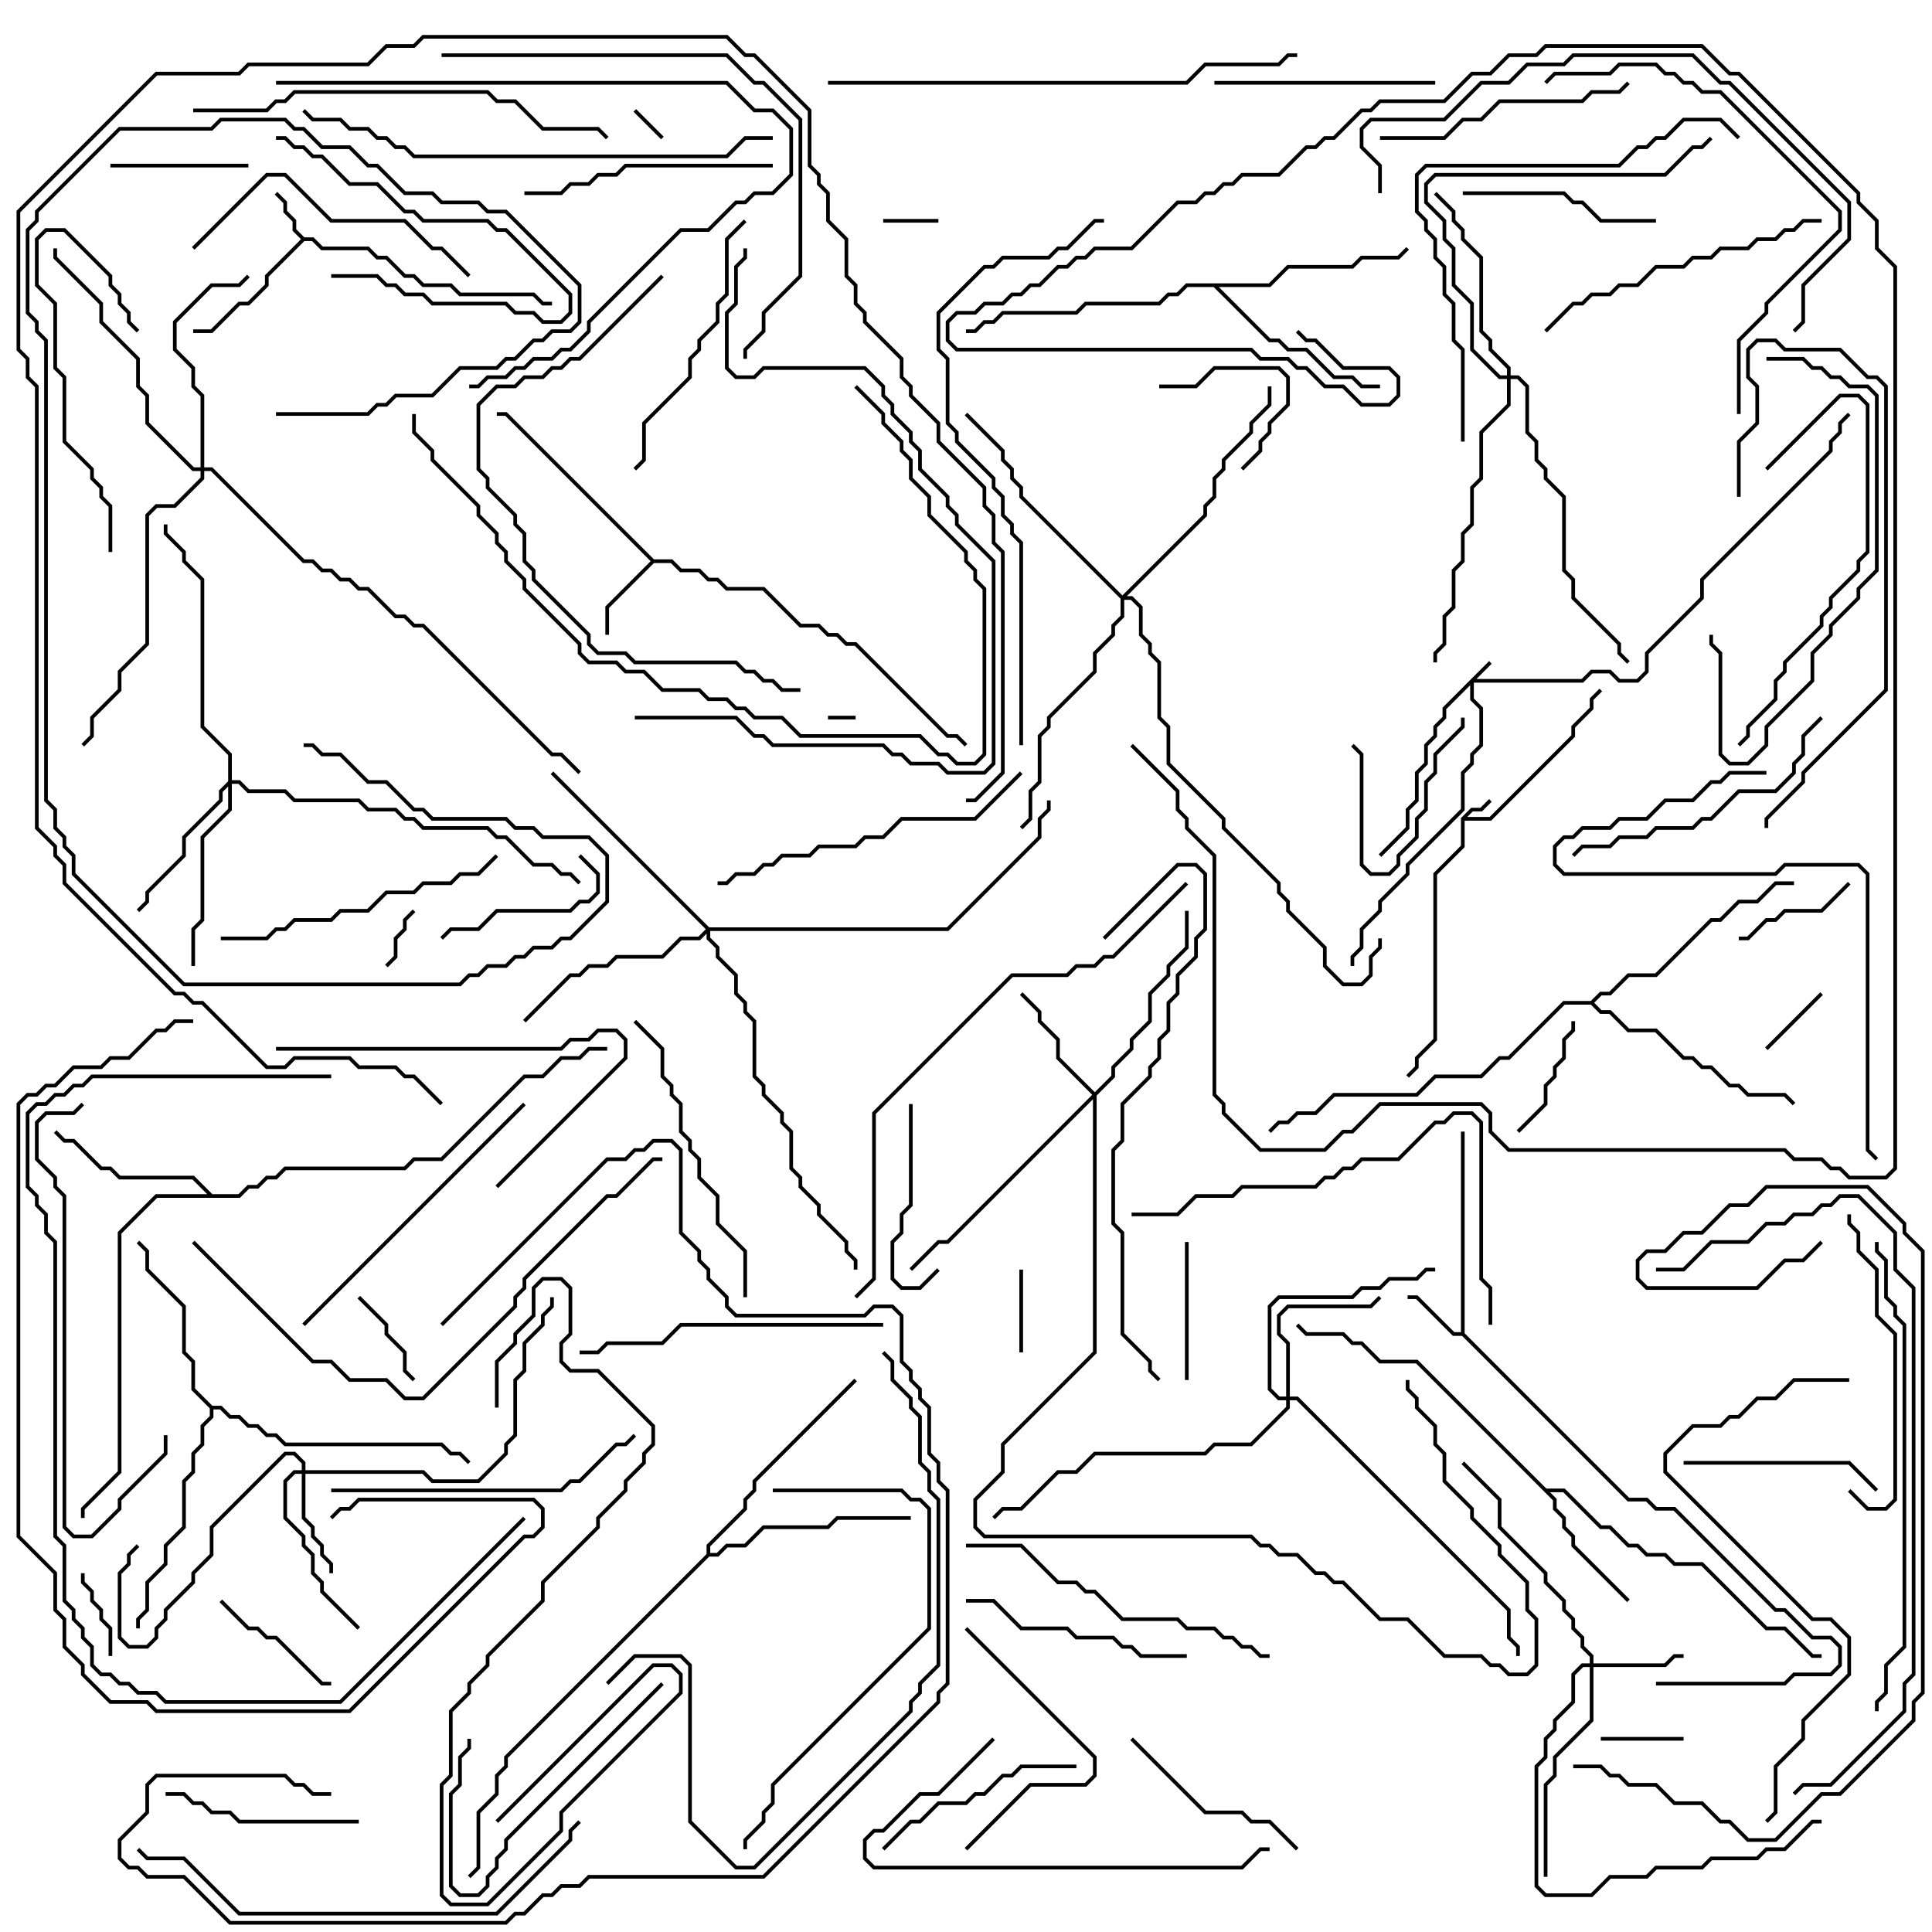 <svg version="1.1" width="105" height="105" xmlns="http://www.w3.org/2000/svg"><path d="M79.4,44.459L79.959,43.9L80.459,43.9L80.929,43.429L81.071,43.571L80.541,44.1L80.041,44.1L79.741,44.4L80.959,44.4L85.4,39.959L85.4,39.459L86.4,38.459L86.4,37.959L86.929,37.429L87.071,37.571L86.6,38.041L86.6,38.541L85.6,39.541L85.6,40.041L81.041,44.6L79.6,44.6L79.6,46.041L78.1,47.541L78.1,56.541L77.1,57.541L77.1,58.041L76.571,58.571L76.429,58.429L76.9,57.959L76.9,57.459L77.9,56.459L77.9,47.459L79.4,45.959z" stroke="none"/><path d="M16.541,12.9L17.041,12.9L17.541,13.4L20.041,13.4L20.541,13.9L21.041,13.9L22.041,14.9L22.541,14.9L23.041,15.4L24.541,15.4L25.041,15.9L29.041,15.9L29.541,16.4L30,16.4L30,16.6L29.459,16.6L28.959,16.1L24.959,16.1L24.459,15.6L22.959,15.6L22.459,15.1L21.959,15.1L20.959,14.1L20.459,14.1L19.959,13.6L17.459,13.6L16.959,13.1L16.541,13.1L14.6,15.041L14.6,15.541L13.541,16.6L13.041,16.6L11.541,18.1L10.5,18.1L10.5,17.9L11.459,17.9L12.959,16.4L13.459,16.4L14.4,15.459L14.4,14.959L16.359,13L15.9,12.541L15.9,12.041L15.4,11.541L15.4,11.041L14.929,10.571L15.071,10.429L15.6,10.959L15.6,11.459L16.1,11.959L16.1,12.459z" stroke="none"/><path d="M79.4,72.4L79.4,61.5L79.6,61.5L79.6,72.459L88.541,81.4L89.541,81.4L90.041,81.9L91.041,81.9L96.541,87.4L97.041,87.4L98.541,88.9L99.541,88.9L100.1,89.459L100.1,90.541L99.541,91.1L97.541,91.1L97.041,91.6L90,91.6L90,91.4L96.959,91.4L97.459,90.9L99.459,90.9L99.9,90.459L99.9,89.541L99.459,89.1L98.459,89.1L96.959,87.6L96.459,87.6L90.959,82.1L89.959,82.1L89.459,81.6L88.459,81.6L79.459,72.6L78.959,72.6L76.959,70.6L76.5,70.6L76.5,70.4L77.041,70.4L79.041,72.4z" stroke="none"/><path d="M35.541,30.4L36.541,30.4L37.041,30.9L38.041,30.9L38.541,31.4L39.041,31.4L39.541,31.9L41.541,31.9L43.541,33.9L44.541,33.9L45.041,34.4L45.541,34.4L46.041,34.9L46.541,34.9L51.541,39.9L52.041,39.9L52.571,40.429L52.429,40.571L51.959,40.1L51.459,40.1L46.459,35.1L45.959,35.1L45.459,34.6L44.959,34.6L44.459,34.1L43.459,34.1L41.459,32.1L39.459,32.1L38.959,31.6L38.459,31.6L37.959,31.1L36.959,31.1L36.459,30.6L35.541,30.6L33.1,33.041L33.1,34.5L32.9,34.5L32.9,32.959L35.359,30.5L27.459,22.6L27,22.6L27,22.4L27.541,22.4z" stroke="none"/><path d="M84.041,80.9L85.041,80.9L87.041,82.9L87.541,82.9L88.541,83.9L89.041,83.9L89.541,84.4L90.541,84.4L91.041,84.9L92.541,84.9L96.041,88.4L97.041,88.4L98.541,89.9L99,89.9L99,90.1L98.459,90.1L96.959,88.6L95.959,88.6L92.459,85.1L90.959,85.1L90.459,84.6L89.459,84.6L88.959,84.1L88.459,84.1L87.459,83.1L86.959,83.1L84.959,81.1L84.241,81.1L84.6,81.459L84.6,81.959L85.1,82.459L85.1,82.959L85.6,83.459L85.6,83.959L88.571,86.929L88.429,87.071L85.4,84.041L85.4,83.541L84.9,83.041L84.9,82.541L84.4,82.041L84.4,81.541L76.959,74.1L74.959,74.1L73.959,73.1L73.459,73.1L72.959,72.6L70.959,72.6L70.429,72.071L70.571,71.929L71.041,72.4L73.041,72.4L73.541,72.9L74.041,72.9L75.041,73.9L77.041,73.9z" stroke="none"/><path d="M11.541,64.9L12.959,64.9L13.459,64.4L13.959,64.4L14.459,63.9L14.959,63.9L15.459,63.4L21.959,63.4L22.459,62.9L23.959,62.9L28.459,58.4L29.459,58.4L30.459,57.4L31.459,57.4L31.959,56.9L33,56.9L33,57.1L32.041,57.1L31.541,57.6L30.541,57.6L29.541,58.6L28.541,58.6L24.041,63.1L22.541,63.1L22.041,63.6L15.541,63.6L15.041,64.1L14.541,64.1L14.041,64.6L13.541,64.6L13.041,65.1L8.541,65.1L6.6,67.041L6.6,80.041L4.6,82.041L4.6,82.5L4.4,82.5L4.4,81.959L6.4,79.959L6.4,66.959L8.459,64.9L11.259,64.9L10.459,64.1L6.459,64.1L5.959,63.6L5.459,63.6L3.959,62.1L3.459,62.1L2.929,61.571L3.071,61.429L3.541,61.9L4.041,61.9L5.541,63.4L6.041,63.4L6.541,63.9L10.541,63.9z" stroke="none"/><path d="M11.541,76.4L12.041,76.4L12.541,76.9L13.041,76.9L13.541,77.4L14.041,77.4L14.541,77.9L15.041,77.9L15.541,78.4L24.041,78.4L24.541,78.9L25.041,78.9L25.571,79.429L25.429,79.571L24.959,79.1L24.459,79.1L23.959,78.6L15.459,78.6L14.959,78.1L14.459,78.1L13.959,77.6L13.459,77.6L12.959,77.1L12.459,77.1L11.959,76.6L11.6,76.6L11.6,77.041L11.1,77.541L11.1,78.541L10.6,79.041L10.6,80.041L10.1,80.541L10.1,83.041L9.1,84.041L9.1,85.041L8.1,86.041L8.1,87.541L7.6,88.041L7.6,88.5L7.4,88.5L7.4,87.959L7.9,87.459L7.9,85.959L8.9,84.959L8.9,83.959L9.9,82.959L9.9,80.459L10.4,79.959L10.4,78.959L10.9,78.459L10.9,77.459L11.4,76.959L11.4,76.541L10.4,75.541L10.4,74.041L9.9,73.541L9.9,71.041L7.9,69.041L7.9,68.041L7.429,67.571L7.571,67.429L8.1,67.959L8.1,68.959L10.1,70.959L10.1,73.459L10.6,73.959L10.6,75.459z" stroke="none"/><path d="M68.959,15.4L69.959,14.4L73.459,14.4L73.959,13.9L75.959,13.9L76.429,13.429L76.571,13.571L76.041,14.1L74.041,14.1L73.541,14.6L70.041,14.6L69.041,15.6L66.241,15.6L69.041,18.4L69.541,18.4L70.041,18.9L71.041,18.9L72.541,20.4L73.541,20.4L74.041,20.9L75,20.9L75,21.1L73.959,21.1L73.459,20.6L72.459,20.6L70.959,19.1L69.959,19.1L69.459,18.6L68.959,18.6L65.959,15.6L64.541,15.6L64.041,16.1L63.541,16.1L63.041,16.6L59.041,16.6L58.541,17.1L54.541,17.1L54.041,17.6L53.541,17.6L53.041,18.1L52.5,18.1L52.5,17.9L52.959,17.9L53.459,17.4L53.959,17.4L54.459,16.9L58.459,16.9L58.959,16.4L62.959,16.4L63.459,15.9L63.959,15.9L64.459,15.4z" stroke="none"/><path d="M38.4,84.459L38.4,83.959L40.4,81.959L40.4,81.459L40.9,80.959L40.9,80.459L46.429,74.929L46.571,75.071L41.1,80.541L41.1,81.041L40.6,81.541L40.6,82.041L38.6,84.041L38.6,84.4L38.959,84.4L39.459,83.9L40.459,83.9L41.459,82.9L44.959,82.9L45.459,82.4L49.5,82.4L49.5,82.6L45.541,82.6L45.041,83.1L41.541,83.1L40.541,84.1L39.541,84.1L39.041,84.6L38.541,84.6L27.6,95.541L27.6,96.041L27.1,96.541L27.1,97.541L26.1,98.541L26.1,101.541L25.571,102.071L25.429,101.929L25.9,101.459L25.9,98.459L26.9,97.459L26.9,96.459L27.4,95.959L27.4,95.459z" stroke="none"/><path d="M86.459,54.4L86.959,53.9L87.459,53.9L88.459,52.9L89.959,52.9L92.959,49.9L93.459,49.9L94.459,48.9L95.459,48.9L96.459,47.9L97.5,47.9L97.5,48.1L96.541,48.1L95.541,49.1L94.541,49.1L93.541,50.1L93.041,50.1L90.041,53.1L88.541,53.1L87.541,54.1L87.041,54.1L86.641,54.5L87.041,54.9L87.541,54.9L88.541,55.9L90.041,55.9L91.541,57.4L92.041,57.4L92.541,57.9L93.041,57.9L94.041,58.9L94.541,58.9L95.041,59.4L97.041,59.4L97.571,59.929L97.429,60.071L96.959,59.6L94.959,59.6L94.459,59.1L93.959,59.1L92.959,58.1L92.459,58.1L91.959,57.6L91.459,57.6L89.959,56.1L88.459,56.1L87.459,55.1L86.959,55.1L86.459,54.6L85.041,54.6L82.041,57.6L81.541,57.6L80.541,58.6L78.041,58.6L77.041,59.6L72.541,59.6L71.541,60.6L70.541,60.6L70.041,61.1L69.541,61.1L69.071,61.571L68.929,61.429L69.459,60.9L69.959,60.9L70.459,60.4L71.459,60.4L72.459,59.4L76.959,59.4L77.959,58.4L80.459,58.4L81.459,57.4L81.959,57.4L84.959,54.4z" stroke="none"/><path d="M80.929,35.929L81.071,36.071L80.241,36.9L85.959,36.9L86.459,36.4L87.541,36.4L88.041,36.9L88.959,36.9L89.4,36.459L89.4,35.459L92.4,32.459L92.4,31.459L99.4,24.459L99.4,23.959L99.9,23.459L99.9,22.959L100.429,22.429L100.571,22.571L100.1,23.041L100.1,23.541L99.6,24.041L99.6,24.541L92.6,31.541L92.6,32.541L89.6,35.541L89.6,36.541L89.041,37.1L87.959,37.1L87.459,36.6L86.541,36.6L86.041,37.1L80.1,37.1L80.1,37.959L80.6,38.459L80.6,40.541L80.1,41.041L80.1,41.541L79.6,42.041L79.6,44.041L76.6,47.041L76.6,47.541L75.1,49.041L75.1,49.541L74.1,50.541L74.1,51.541L73.6,52.041L73.6,52.5L73.4,52.5L73.4,51.959L73.9,51.459L73.9,50.459L74.9,49.459L74.9,48.959L76.4,47.459L76.4,46.959L79.4,43.959L79.4,41.959L79.9,41.459L79.9,40.959L80.4,40.459L80.4,38.541L79.9,38.041L79.9,37.241L78.6,38.541L78.6,39.041L78.1,39.541L78.1,40.041L77.6,40.541L77.6,41.541L77.1,42.041L77.1,43.541L76.6,44.041L76.6,45.041L75.071,46.571L74.929,46.429L76.4,44.959L76.4,43.959L76.9,43.459L76.9,41.959L77.4,41.459L77.4,40.459L77.9,39.959L77.9,39.459L78.4,38.959L78.4,38.459z" stroke="none"/><path d="M86.4,90.4L86.4,90.041L85.9,89.541L85.9,89.041L85.4,88.541L85.4,88.041L84.9,87.541L84.9,87.041L83.9,86.041L83.9,85.541L81.4,83.041L81.4,81.541L79.429,79.571L79.571,79.429L81.6,81.459L81.6,82.959L84.1,85.459L84.1,85.959L85.1,86.959L85.1,87.459L85.6,87.959L85.6,88.459L86.1,88.959L86.1,89.459L86.6,89.959L86.6,90.4L90.459,90.4L90.959,89.9L91.5,89.9L91.5,90.1L91.041,90.1L90.541,90.6L86.6,90.6L86.6,93.541L84.6,95.541L84.6,96.541L84.1,97.041L84.1,102L83.9,102L83.9,96.959L84.4,96.459L84.4,95.459L86.4,93.459L86.4,90.6L86.041,90.6L85.6,91.041L85.6,92.541L84.6,93.541L84.6,94.041L84.1,94.541L84.1,95.541L83.6,96.041L83.6,102.459L84.041,102.9L86.459,102.9L87.459,101.9L89.459,101.9L89.959,101.4L92.459,101.4L92.959,100.9L95.459,100.9L95.959,100.4L96.959,100.4L98.459,98.9L99,98.9L99,99.1L98.541,99.1L97.041,100.6L96.041,100.6L95.541,101.1L93.041,101.1L92.541,101.6L90.041,101.6L89.541,102.1L87.541,102.1L86.541,103.1L83.959,103.1L83.4,102.541L83.4,95.959L83.9,95.459L83.9,94.459L84.4,93.959L84.4,93.459L85.4,92.459L85.4,90.959L85.959,90.4z" stroke="none"/><path d="M16.4,79.9L16.4,79.541L15.959,79.1L15.541,79.1L11.6,83.041L11.6,84.541L10.6,85.541L10.6,86.041L9.1,87.541L9.1,88.041L8.6,88.541L8.6,89.041L8.041,89.6L6.959,89.6L6.4,89.041L6.4,85.459L6.9,84.959L6.9,84.459L7.429,83.929L7.571,84.071L7.1,84.541L7.1,85.041L6.6,85.541L6.6,88.959L7.041,89.4L7.959,89.4L8.4,88.959L8.4,88.459L8.9,87.959L8.9,87.459L10.4,85.959L10.4,85.459L11.4,84.459L11.4,82.959L15.459,78.9L16.041,78.9L16.6,79.459L16.6,79.9L23.041,79.9L23.541,80.4L25.959,80.4L27.4,78.959L27.4,78.459L27.9,77.959L27.9,74.959L28.4,74.459L28.4,72.959L29.4,71.959L29.4,71.459L29.9,70.959L29.9,70.5L30.1,70.5L30.1,71.041L29.6,71.541L29.6,72.041L28.6,73.041L28.6,74.541L28.1,75.041L28.1,78.041L27.6,78.541L27.6,79.041L26.041,80.6L23.459,80.6L22.959,80.1L16.6,80.1L16.6,82.459L17.1,82.959L17.1,83.459L17.6,83.959L17.6,84.459L18.1,84.959L18.1,85.5L17.9,85.5L17.9,85.041L17.4,84.541L17.4,84.041L16.9,83.541L16.9,83.041L16.4,82.541L16.4,80.1L16.041,80.1L15.6,80.541L15.6,82.459L16.6,83.459L16.6,83.959L17.1,84.459L17.1,85.459L17.6,85.959L17.6,86.459L19.571,88.429L19.429,88.571L17.4,86.541L17.4,86.041L16.9,85.541L16.9,84.541L16.4,84.041L16.4,83.541L15.4,82.541L15.4,80.459L15.959,79.9z" stroke="none"/><path d="M59.5,59.359L60.4,58.459L60.4,57.959L61.4,56.959L61.4,56.459L62.4,55.459L62.4,53.959L63.4,52.959L63.4,52.459L64.4,51.459L64.4,49.5L64.6,49.5L64.6,51.541L63.6,52.541L63.6,53.041L62.6,54.041L62.6,55.541L61.6,56.541L61.6,57.041L60.6,58.041L60.6,58.541L59.6,59.541L59.6,73.541L54.6,78.541L54.6,80.041L53.1,81.541L53.1,82.959L53.541,83.4L68.041,83.4L68.541,83.9L69.041,83.9L69.541,84.4L70.541,84.4L71.541,85.4L72.041,85.4L72.541,85.9L73.041,85.9L75.041,87.9L76.541,87.9L78.541,89.9L80.541,89.9L81.041,90.4L81.541,90.4L82.041,90.9L82.959,90.9L83.4,90.459L83.4,88.041L82.9,87.541L82.9,86.041L81.4,84.541L81.4,84.041L79.9,82.541L79.9,82.041L78.4,80.541L78.4,79.041L77.9,78.541L77.9,77.541L76.9,76.541L76.9,76.041L76.4,75.541L76.4,75L76.6,75L76.6,75.459L77.1,75.959L77.1,76.459L78.1,77.459L78.1,78.459L78.6,78.959L78.6,80.459L80.1,81.959L80.1,82.459L81.6,83.959L81.6,84.459L83.1,85.959L83.1,87.459L83.6,87.959L83.6,90.541L83.041,91.1L81.959,91.1L81.459,90.6L80.959,90.6L80.459,90.1L78.459,90.1L76.459,88.1L74.959,88.1L72.959,86.1L72.459,86.1L71.959,85.6L71.459,85.6L70.459,84.6L69.459,84.6L68.959,84.1L68.459,84.1L67.959,83.6L53.459,83.6L52.9,83.041L52.9,81.459L54.4,79.959L54.4,78.459L59.4,73.459L59.4,59.741L51.541,67.6L51.041,67.6L49.571,69.071L49.429,68.929L50.959,67.4L51.459,67.4L59.359,59.5L57.4,57.541L57.4,56.541L56.4,55.541L56.4,55.041L55.429,54.071L55.571,53.929L56.6,54.959L56.6,55.459L57.6,56.459L57.6,57.459z" stroke="none"/><path d="M69.9,75.9L69.9,73.041L69.4,72.541L69.4,71.459L69.959,70.9L74.459,70.9L74.929,70.429L75.071,70.571L74.541,71.1L70.041,71.1L69.6,71.541L69.6,72.459L70.1,72.959L70.1,75.9L70.541,75.9L82.1,87.459L82.1,88.959L82.6,89.459L82.6,90L82.4,90L82.4,89.541L81.9,89.041L81.9,87.541L70.459,76.1L70.1,76.1L70.1,76.541L68.041,78.6L66.041,78.6L65.541,79.1L59.541,79.1L58.541,80.1L57.541,80.1L55.541,82.1L54.541,82.1L54.071,82.571L53.929,82.429L54.459,81.9L55.459,81.9L57.459,79.9L58.459,79.9L59.459,78.9L65.459,78.9L65.959,78.4L67.959,78.4L69.9,76.459L69.9,76.1L69.459,76.1L68.9,75.541L68.9,70.959L69.459,70.4L73.459,70.4L73.959,69.9L74.959,69.9L75.459,69.4L76.959,69.4L77.459,68.9L78,68.9L78,69.1L77.541,69.1L77.041,69.6L75.541,69.6L75.041,70.1L74.041,70.1L73.541,70.6L69.541,70.6L69.1,71.041L69.1,75.459L69.541,75.9z" stroke="none"/><path d="M12.4,42.459L12.4,41.041L10.9,39.541L10.9,31.541L9.9,30.541L9.9,30.041L8.9,29.041L8.9,28.5L9.1,28.5L9.1,28.959L10.1,29.959L10.1,30.459L11.1,31.459L11.1,39.459L12.6,40.959L12.6,42.4L13.041,42.4L13.541,42.9L15.541,42.9L16.041,43.4L19.541,43.4L20.041,43.9L21.541,43.9L22.041,44.4L22.541,44.4L23.041,44.9L26.541,44.9L27.041,45.4L27.541,45.4L29.041,46.9L30.041,46.9L30.541,47.4L31.041,47.4L31.571,47.929L31.429,48.071L30.959,47.6L30.459,47.6L29.959,47.1L28.959,47.1L27.459,45.6L26.959,45.6L26.459,45.1L22.959,45.1L22.459,44.6L21.959,44.6L21.459,44.1L19.959,44.1L19.459,43.6L15.959,43.6L15.459,43.1L13.459,43.1L12.959,42.6L12.6,42.6L12.6,44.041L11.1,45.541L11.1,50.041L10.6,50.541L10.6,52.5L10.4,52.5L10.4,50.459L10.9,49.959L10.9,45.459L12.4,43.959L12.4,42.741L12.1,43.041L12.1,43.541L10.1,45.541L10.1,46.541L8.1,48.541L8.1,49.041L7.571,49.571L7.429,49.429L7.9,48.959L7.9,48.459L9.9,46.459L9.9,45.459L11.9,43.459L11.9,42.959z" stroke="none"/><path d="M81.9,20.4L81.9,20.041L80.9,19.041L80.9,18.541L80.4,18.041L80.4,14.041L79.4,13.041L79.4,12.541L78.9,12.041L78.9,11.541L77.929,10.571L78.071,10.429L79.1,11.459L79.1,11.959L79.6,12.459L79.6,12.959L80.6,13.959L80.6,17.959L81.1,18.459L81.1,18.959L82.1,19.959L82.1,20.4L82.541,20.4L83.1,20.959L83.1,23.459L83.6,23.959L83.6,24.959L84.1,25.459L84.1,25.959L85.1,26.959L85.1,30.959L85.6,31.459L85.6,32.459L88.1,34.959L88.1,35.459L88.571,35.929L88.429,36.071L87.9,35.541L87.9,35.041L85.4,32.541L85.4,31.541L84.9,31.041L84.9,27.041L83.9,26.041L83.9,25.541L83.4,25.041L83.4,24.041L82.9,23.541L82.9,21.041L82.459,20.6L82.1,20.6L82.1,22.041L80.6,23.541L80.6,26.041L80.1,26.541L80.1,28.541L79.6,29.041L79.6,30.541L79.1,31.041L79.1,33.041L78.6,33.541L78.6,35.041L78.1,35.541L78.1,36L77.9,36L77.9,35.459L78.4,34.959L78.4,33.459L78.9,32.959L78.9,30.959L79.4,30.459L79.4,28.959L79.9,28.459L79.9,26.459L80.4,25.959L80.4,23.459L81.9,21.959L81.9,20.6L81.459,20.6L79.9,19.041L79.9,16.541L78.9,15.541L78.9,13.541L78.4,13.041L78.4,12.041L77.4,11.041L77.4,9.959L77.959,9.4L90.459,9.4L91.959,7.9L92.459,7.9L92.929,7.429L93.071,7.571L92.541,8.1L92.041,8.1L90.541,9.6L78.041,9.6L77.6,10.041L77.6,10.959L78.6,11.959L78.6,12.959L79.1,13.459L79.1,15.459L80.1,16.459L80.1,18.959L81.541,20.4z" stroke="none"/><path d="M10.9,25.4L10.9,21.541L10.4,21.041L10.4,20.041L9.4,19.041L9.4,17.459L11.459,15.4L12.959,15.4L13.429,14.929L13.571,15.071L13.041,15.6L11.541,15.6L9.6,17.541L9.6,18.959L10.6,19.959L10.6,20.959L11.1,21.459L11.1,25.4L11.541,25.4L16.541,30.4L17.041,30.4L17.541,30.9L18.041,30.9L18.541,31.4L19.041,31.4L19.541,31.9L20.041,31.9L21.541,33.4L22.041,33.4L22.541,33.9L23.041,33.9L30.041,40.9L30.541,40.9L31.571,41.929L31.429,42.071L30.459,41.1L29.959,41.1L22.959,34.1L22.459,34.1L21.959,33.6L21.459,33.6L19.959,32.1L19.459,32.1L18.959,31.6L18.459,31.6L17.959,31.1L17.459,31.1L16.959,30.6L16.459,30.6L11.459,25.6L11.1,25.6L11.1,26.041L9.541,27.6L8.541,27.6L8.1,28.041L8.1,35.041L6.6,36.541L6.6,37.541L5.1,39.041L5.1,40.041L4.571,40.571L4.429,40.429L4.9,39.959L4.9,38.959L6.4,37.459L6.4,36.459L7.9,34.959L7.9,27.959L8.459,27.4L9.459,27.4L10.9,25.959L10.9,25.6L10.459,25.6L7.9,23.041L7.9,21.541L7.4,21.041L7.4,19.541L5.4,17.541L5.4,16.541L2.9,14.041L2.9,13.5L3.1,13.5L3.1,13.959L5.6,16.459L5.6,17.459L7.6,19.459L7.6,20.959L8.1,21.459L8.1,22.959L10.541,25.4z" stroke="none"/><path d="M38.541,50.4L51.459,50.4L56.4,45.459L56.4,44.459L56.9,43.959L56.9,43.5L57.1,43.5L57.1,44.041L56.6,44.541L56.6,45.541L51.541,50.6L38.6,50.6L38.6,50.959L39.1,51.459L39.1,51.959L40.1,52.959L40.1,53.959L40.6,54.459L40.6,54.959L41.1,55.459L41.1,58.459L41.6,58.959L41.6,59.459L42.6,60.459L42.6,60.959L43.1,61.459L43.1,63.459L43.6,63.959L43.6,64.459L44.6,65.459L44.6,65.959L46.1,67.459L46.1,67.959L46.6,68.459L46.6,69L46.4,69L46.4,68.541L45.9,68.041L45.9,67.541L44.4,66.041L44.4,65.541L43.4,64.541L43.4,64.041L42.9,63.541L42.9,61.541L42.4,61.041L42.4,60.541L41.4,59.541L41.4,59.041L40.9,58.541L40.9,55.541L40.4,55.041L40.4,54.541L39.9,54.041L39.9,53.041L38.9,52.041L38.9,51.541L38.4,51.041L38.4,50.741L38.041,51.1L37.041,51.1L36.041,52.1L33.541,52.1L33.041,52.6L32.041,52.6L31.541,53.1L31.041,53.1L28.571,55.571L28.429,55.429L30.959,52.9L31.459,52.9L31.959,52.4L32.959,52.4L33.459,51.9L35.959,51.9L36.959,50.9L37.959,50.9L38.359,50.5L29.929,42.071L30.071,41.929z" stroke="none"/><path d="M61,32.359L65.4,27.959L65.4,27.459L65.9,26.959L65.9,25.959L66.4,25.459L66.4,24.959L67.9,23.459L67.9,22.959L68.9,21.959L68.9,21L69.1,21L69.1,22.041L68.1,23.041L68.1,23.541L66.6,25.041L66.6,25.541L66.1,26.041L66.1,27.041L65.6,27.541L65.6,28.041L61.241,32.4L61.541,32.4L62.1,32.959L62.1,34.459L62.6,34.959L62.6,35.459L63.1,35.959L63.1,38.959L63.6,39.459L63.6,41.459L66.6,44.459L66.6,44.959L69.6,47.959L69.6,48.459L70.1,48.959L70.1,49.459L72.1,51.459L72.1,52.459L73.041,53.4L73.959,53.4L74.4,52.959L74.4,51.959L74.9,51.459L74.9,51L75.1,51L75.1,51.541L74.6,52.041L74.6,53.041L74.041,53.6L72.959,53.6L71.9,52.541L71.9,51.541L69.9,49.541L69.9,49.041L69.4,48.541L69.4,48.041L66.4,45.041L66.4,44.541L63.4,41.541L63.4,39.541L62.9,39.041L62.9,36.041L62.4,35.541L62.4,35.041L61.9,34.541L61.9,33.041L61.459,32.6L61.1,32.6L61.1,33.541L60.6,34.041L60.6,34.541L59.6,35.541L59.6,36.541L57.1,39.041L57.1,39.541L56.6,40.041L56.6,42.541L56.1,43.041L56.1,44.541L55.571,45.071L55.429,44.929L55.9,44.459L55.9,42.959L56.4,42.459L56.4,39.959L56.9,39.459L56.9,38.959L59.4,36.459L59.4,35.459L60.4,34.459L60.4,33.959L60.9,33.459L60.9,32.541L55.4,27.041L55.4,26.541L54.9,26.041L54.9,25.541L54.4,25.041L54.4,24.541L52.429,22.571L52.571,22.429L54.6,24.459L54.6,24.959L55.1,25.459L55.1,25.959L55.6,26.459L55.6,26.959z" stroke="none"/><path d="M46.5,38.9L46.5,39.1L45,39.1L45,38.9z" stroke="none"/><path d="M36.071,7.429L35.929,7.571L34.429,6.071L34.571,5.929z" stroke="none"/><path d="M48,12.1L48,11.9L51,11.9L51,12.1z" stroke="none"/><path d="M21.071,52.571L20.929,52.429L21.4,51.959L21.4,50.959L21.9,50.459L21.9,49.959L22.429,49.429L22.571,49.571L22.1,50.041L22.1,50.541L21.6,51.041L21.6,52.041z" stroke="none"/><path d="M96.071,57.071L95.929,56.929L98.929,53.929L99.071,54.071z" stroke="none"/><path d="M87,94.6L87,94.4L91.5,94.4L91.5,94.6z" stroke="none"/><path d="M55.6,73.5L55.4,73.5L55.4,69L55.6,69z" stroke="none"/><path d="M4.4,85.5L4.6,85.5L4.6,85.959L5.1,86.459L5.1,86.959L5.6,87.459L5.6,87.959L6.1,88.459L6.1,90L5.9,90L5.9,88.541L5.4,88.041L5.4,87.541L4.9,87.041L4.9,86.541L4.4,86.041z" stroke="none"/><path d="M19.429,70.571L19.571,70.429L21.1,71.959L21.1,72.459L22.1,73.459L22.1,74.459L22.571,74.929L22.429,75.071L21.9,74.541L21.9,73.541L20.9,72.541L20.9,72.041z" stroke="none"/><path d="M79.4,39L79.6,39L79.6,39.541L78.1,41.041L78.1,42.041L77.6,42.541L77.6,44.041L77.1,44.541L77.1,45.541L76.1,46.541L76.1,47.041L75.541,47.6L74.459,47.6L73.9,47.041L73.9,41.041L73.429,40.571L73.571,40.429L74.1,40.959L74.1,46.959L74.541,47.4L75.459,47.4L75.9,46.959L75.9,46.459L76.9,45.459L76.9,44.459L77.4,43.959L77.4,42.459L77.9,41.959L77.9,40.959L79.4,39.459z" stroke="none"/><path d="M63,21.1L63,20.9L64.959,20.9L65.959,19.9L69.541,19.9L70.1,20.459L70.1,22.041L69.1,23.041L69.1,23.541L68.6,24.041L68.6,24.541L67.571,25.571L67.429,25.429L68.4,24.459L68.4,23.959L68.9,23.459L68.9,22.959L69.9,21.959L69.9,20.541L69.459,20.1L66.041,20.1L65.041,21.1z" stroke="none"/><path d="M82.571,61.571L82.429,61.429L83.9,59.959L83.9,58.959L84.4,58.459L84.4,57.959L84.9,57.459L84.9,56.459L85.4,55.959L85.4,55.5L85.6,55.5L85.6,56.041L85.1,56.541L85.1,57.541L84.6,58.041L84.6,58.541L84.1,59.041L84.1,60.041z" stroke="none"/><path d="M94.5,51.1L94.5,50.9L94.959,50.9L95.959,49.9L96.459,49.9L96.959,49.4L98.959,49.4L100.429,47.929L100.571,48.071L99.041,49.6L97.041,49.6L96.541,50.1L96.041,50.1L95.041,51.1z" stroke="none"/><path d="M18,91.4L18,91.6L17.459,91.6L14.959,89.1L14.459,89.1L13.959,88.6L13.459,88.6L11.929,87.071L12.071,86.929L13.541,88.4L14.041,88.4L14.541,88.9L15.041,88.9L17.541,91.4z" stroke="none"/><path d="M64.4,67.5L64.6,67.5L64.6,75L64.4,75z" stroke="none"/><path d="M13.5,8.9L13.5,9.1L6,9.1L6,8.9z" stroke="none"/><path d="M18,15.1L18,14.9L20.541,14.9L21.041,15.4L21.541,15.4L22.041,15.9L23.041,15.9L23.541,16.4L27.541,16.4L28.041,16.9L29.041,16.9L29.541,17.4L30.459,17.4L30.9,16.959L30.9,16.041L27.459,12.6L26.959,12.6L26.459,12.1L22.959,12.1L22.459,11.6L21.959,11.6L20.459,10.1L18.959,10.1L17.459,8.6L16.959,8.6L16.459,8.1L15.959,8.1L15.459,7.6L15,7.6L15,7.4L15.541,7.4L16.041,7.9L16.541,7.9L17.041,8.4L17.541,8.4L19.041,9.9L20.541,9.9L22.041,11.4L22.541,11.4L23.041,11.9L26.541,11.9L27.041,12.4L27.541,12.4L31.1,15.959L31.1,17.041L30.541,17.6L29.459,17.6L28.959,17.1L27.959,17.1L27.459,16.6L23.459,16.6L22.959,16.1L21.959,16.1L21.459,15.6L20.959,15.6L20.459,15.1z" stroke="none"/><path d="M31.429,46.571L31.571,46.429L32.6,47.459L32.6,48.541L32.041,49.1L31.541,49.1L31.041,49.6L27.041,49.6L26.041,50.6L24.541,50.6L24.071,51.071L23.929,50.929L24.459,50.4L25.959,50.4L26.959,49.4L30.959,49.4L31.459,48.9L31.959,48.9L32.4,48.459L32.4,47.541z" stroke="none"/><path d="M49.4,60L49.6,60L49.6,65.541L49.1,66.041L49.1,67.041L48.6,67.541L48.6,69.459L49.041,69.9L49.959,69.9L50.929,68.929L51.071,69.071L50.041,70.1L48.959,70.1L48.4,69.541L48.4,67.459L48.9,66.959L48.9,65.959L49.4,65.459z" stroke="none"/><path d="M91.5,79.6L91.5,79.4L100.541,79.4L102.071,80.929L101.929,81.071L100.459,79.6z" stroke="none"/><path d="M9,97.6L9,97.4L10.041,97.4L10.541,97.9L11.041,97.9L11.541,98.4L12.541,98.4L13.041,98.9L19.5,98.9L19.5,99.1L12.959,99.1L12.459,98.6L11.459,98.6L10.959,98.1L10.459,98.1L9.959,97.6z" stroke="none"/><path d="M90,11.9L90,12.1L86.959,12.1L85.959,11.1L85.459,11.1L84.959,10.6L79.5,10.6L79.5,10.4L85.041,10.4L85.541,10.9L86.041,10.9L87.041,11.9z" stroke="none"/><path d="M61.429,94.571L61.571,94.429L65.541,98.4L67.541,98.4L68.041,98.9L69.041,98.9L70.571,100.429L70.429,100.571L68.959,99.1L67.959,99.1L67.459,98.6L65.459,98.6z" stroke="none"/><path d="M35.929,91.429L36.071,91.571L27.6,100.041L27.6,100.541L27.1,101.041L27.1,101.541L26.6,102.041L26.6,102.541L26.041,103.1L24.959,103.1L24.4,102.541L24.4,97.459L24.9,96.959L24.9,95.459L25.4,94.959L25.4,94.5L25.6,94.5L25.6,95.041L25.1,95.541L25.1,97.041L24.6,97.541L24.6,102.459L25.041,102.9L25.959,102.9L26.4,102.459L26.4,101.959L26.9,101.459L26.9,100.959L27.4,100.459L27.4,99.959z" stroke="none"/><path d="M48.071,100.571L47.929,100.429L49.459,98.9L49.959,98.9L50.959,97.9L52.459,97.9L52.959,97.4L53.459,97.4L54.459,96.4L54.959,96.4L55.459,95.9L58.5,95.9L58.5,96.1L55.541,96.1L55.041,96.6L54.541,96.6L53.541,97.6L53.041,97.6L52.541,98.1L51.041,98.1L50.041,99.1L49.541,99.1z" stroke="none"/><path d="M78,4.4L78,4.6L66,4.6L66,4.4z" stroke="none"/><path d="M52.571,100.571L52.429,100.429L55.959,96.9L58.959,96.9L59.4,96.459L59.4,95.541L52.429,88.571L52.571,88.429L59.6,95.459L59.6,96.541L59.041,97.1L56.041,97.1z" stroke="none"/><path d="M6.1,30L5.9,30L5.9,27.541L5.4,27.041L5.4,26.541L4.9,26.041L4.9,25.541L3.4,24.041L3.4,20.541L2.9,20.041L2.9,16.541L1.9,15.541L1.9,12.959L2.459,12.4L3.541,12.4L6.1,14.959L6.1,15.459L6.6,15.959L6.6,16.459L7.1,16.959L7.1,17.459L7.571,17.929L7.429,18.071L6.9,17.541L6.9,17.041L6.4,16.541L6.4,16.041L5.9,15.541L5.9,15.041L3.459,12.6L2.541,12.6L2.1,13.041L2.1,15.459L3.1,16.459L3.1,19.959L3.6,20.459L3.6,23.959L5.1,25.459L5.1,25.959L5.6,26.459L5.6,26.959L6.1,27.459z" stroke="none"/><path d="M64.5,89.9L64.5,90.1L61.959,90.1L61.459,89.6L60.959,89.6L60.459,89.1L58.459,89.1L57.959,88.6L55.459,88.6L53.959,87.1L52.5,87.1L52.5,86.9L54.041,86.9L55.541,88.4L58.041,88.4L58.541,88.9L60.541,88.9L61.041,89.4L61.541,89.4L62.041,89.9z" stroke="none"/><path d="M28.5,10.6L28.5,10.4L30.459,10.4L30.959,9.9L31.959,9.9L32.459,9.4L33.459,9.4L33.959,8.9L42,8.9L42,9.1L34.041,9.1L33.541,9.6L32.541,9.6L32.041,10.1L31.041,10.1L30.541,10.6z" stroke="none"/><path d="M88.429,4.429L88.571,4.571L88.041,5.1L86.541,5.1L86.041,5.6L81.541,5.6L80.541,6.6L79.541,6.6L78.541,7.6L75,7.6L75,7.4L78.459,7.4L79.459,6.4L80.459,6.4L81.459,5.4L85.959,5.4L86.459,4.9L87.959,4.9z" stroke="none"/><path d="M15,57.1L15,56.9L30.459,56.9L30.959,56.4L31.959,56.4L32.459,55.9L33.541,55.9L34.1,56.459L34.1,57.541L27.071,64.571L26.929,64.429L33.9,57.459L33.9,56.541L33.459,56.1L32.541,56.1L32.041,56.6L31.041,56.6L30.541,57.1z" stroke="none"/><path d="M40.429,11.929L40.571,12.071L39.6,13.041L39.6,16.041L39.1,16.541L39.1,17.541L38.1,18.541L38.1,19.041L37.6,19.541L37.6,20.541L35.1,23.041L35.1,25.041L34.571,25.571L34.429,25.429L34.9,24.959L34.9,22.959L37.4,20.459L37.4,19.459L37.9,18.959L37.9,18.459L38.9,17.459L38.9,16.459L39.4,15.959L39.4,12.959z" stroke="none"/><path d="M100.429,81.071L100.571,80.929L101.541,81.9L102.459,81.9L102.9,81.459L102.9,72.541L101.9,71.541L101.9,69.041L100.9,68.041L100.9,67.041L100.4,66.541L100.4,66L100.6,66L100.6,66.459L101.1,66.959L101.1,67.959L102.1,68.959L102.1,71.459L103.1,72.459L103.1,81.541L102.541,82.1L101.459,82.1z" stroke="none"/><path d="M25.571,14.929L25.429,15.071L23.959,13.6L23.459,13.6L21.959,12.1L17.959,12.1L15.459,9.6L14.541,9.6L10.571,13.571L10.429,13.429L14.459,9.4L15.541,9.4L18.041,11.9L22.041,11.9L23.541,13.4L24.041,13.4z" stroke="none"/><path d="M96.071,25.571L95.929,25.429L99.959,21.4L101.041,21.4L101.6,21.959L101.6,30.041L101.1,30.541L101.1,31.041L99.6,32.541L99.6,33.041L99.1,33.541L99.1,34.041L97.1,36.041L97.1,36.541L96.6,37.041L96.6,38.041L95.1,39.541L95.1,40.041L94.571,40.571L94.429,40.429L94.9,39.959L94.9,39.459L96.4,37.959L96.4,36.959L96.9,36.459L96.9,35.959L98.9,33.959L98.9,33.459L99.4,32.959L99.4,32.459L100.9,30.959L100.9,30.459L101.4,29.959L101.4,22.041L100.959,21.6L100.041,21.6z" stroke="none"/><path d="M96,19.6L96,19.4L98.041,19.4L98.541,19.9L99.041,19.9L99.541,20.4L100.041,20.4L100.541,20.9L101.541,20.9L102.1,21.459L102.1,31.041L101.1,32.041L101.1,32.541L99.6,34.041L99.6,34.541L98.6,35.541L98.6,37.041L96.1,39.541L96.1,40.541L95.041,41.6L93.959,41.6L93.4,41.041L93.4,35.541L92.9,35.041L92.9,34.5L93.1,34.5L93.1,34.959L93.6,35.459L93.6,40.959L94.041,41.4L94.959,41.4L95.9,40.459L95.9,39.459L98.4,36.959L98.4,35.459L99.4,34.459L99.4,33.959L100.9,32.459L100.9,31.959L101.9,30.959L101.9,21.541L101.459,21.1L100.459,21.1L99.959,20.6L99.459,20.6L98.959,20.1L98.459,20.1L97.959,19.6z" stroke="none"/><path d="M98.929,38.929L99.071,39.071L98.1,40.041L98.1,41.041L97.6,41.541L97.6,42.041L96.541,43.1L94.541,43.1L93.041,44.6L92.541,44.6L92.041,45.1L90.041,45.1L89.541,45.6L88.041,45.6L87.541,46.1L86.041,46.1L85.571,46.571L85.429,46.429L85.959,45.9L87.459,45.9L87.959,45.4L89.459,45.4L89.959,44.9L91.959,44.9L92.459,44.4L92.959,44.4L94.459,42.9L96.459,42.9L97.4,41.959L97.4,41.459L97.9,40.959L97.9,39.959z" stroke="none"/><path d="M12,51.1L12,50.9L14.459,50.9L14.959,50.4L15.459,50.4L15.959,49.9L17.959,49.9L18.459,49.4L19.959,49.4L20.959,48.4L22.459,48.4L22.959,47.9L24.459,47.9L24.959,47.4L25.959,47.4L26.929,46.429L27.071,46.571L26.041,47.6L25.041,47.6L24.541,48.1L23.041,48.1L22.541,48.6L21.041,48.6L20.041,49.6L18.541,49.6L18.041,50.1L16.041,50.1L15.541,50.6L15.041,50.6L14.541,51.1z" stroke="none"/><path d="M99,11.9L99,12.1L98.041,12.1L97.541,12.6L97.041,12.6L96.541,13.1L95.541,13.1L95.041,13.6L93.541,13.6L93.041,14.1L92.041,14.1L91.541,14.6L90.041,14.6L89.041,15.6L88.041,15.6L87.541,16.1L86.541,16.1L86.041,16.6L85.541,16.6L84.071,18.071L83.929,17.929L85.459,16.4L85.959,16.4L86.459,15.9L87.459,15.9L87.959,15.4L88.959,15.4L89.959,14.4L91.459,14.4L91.959,13.9L92.959,13.9L93.459,13.4L94.959,13.4L95.459,12.9L96.459,12.9L96.959,12.4L97.459,12.4L97.959,11.9z" stroke="none"/><path d="M40.6,70.5L40.4,70.5L40.4,68.041L38.9,66.541L38.9,65.041L37.9,64.041L37.9,63.041L37.4,62.541L37.4,62.041L36.9,61.541L36.9,60.041L36.4,59.541L36.4,59.041L35.9,58.541L35.9,57.041L34.429,55.571L34.571,55.429L36.1,56.959L36.1,58.459L36.6,58.959L36.6,59.459L37.1,59.959L37.1,61.459L37.6,61.959L37.6,62.459L38.1,62.959L38.1,63.959L39.1,64.959L39.1,66.459L40.6,67.959z" stroke="none"/><path d="M53.929,94.429L54.071,94.571L51.041,97.6L50.041,97.6L48.041,99.6L47.541,99.6L47.1,100.041L47.1,100.959L47.541,101.4L67.459,101.4L68.459,100.4L69,100.4L69,100.6L68.541,100.6L67.541,101.6L47.459,101.6L46.9,101.041L46.9,99.959L47.459,99.4L47.959,99.4L49.959,97.4L50.959,97.4z" stroke="none"/><path d="M48,71.9L48,72.1L37.041,72.1L36.041,73.1L33.041,73.1L32.541,73.6L31.5,73.6L31.5,73.4L32.459,73.4L32.959,72.9L35.959,72.9L36.959,71.9z" stroke="none"/><path d="M18,81.1L18,80.9L30.459,80.9L30.959,80.4L31.459,80.4L33.459,78.4L33.959,78.4L34.429,77.929L34.571,78.071L34.041,78.6L33.541,78.6L31.541,80.6L31.041,80.6L30.541,81.1z" stroke="none"/><path d="M28.429,59.929L28.571,60.071L16.571,72.071L16.429,71.929z" stroke="none"/><path d="M55.429,41.929L55.571,42.071L53.041,44.6L49.041,44.6L48.041,45.6L47.041,45.6L46.541,46.1L44.541,46.1L44.041,46.6L42.541,46.6L42.041,47.1L41.541,47.1L41.041,47.6L40.041,47.6L39.541,48.1L39,48.1L39,47.9L39.459,47.9L39.959,47.4L40.959,47.4L41.459,46.9L41.959,46.9L42.459,46.4L43.959,46.4L44.459,45.9L46.459,45.9L46.959,45.4L47.959,45.4L48.959,44.4L52.959,44.4z" stroke="none"/><path d="M52.5,84.1L52.5,83.9L55.541,83.9L57.541,85.9L58.541,85.9L59.041,86.4L59.541,86.4L61.041,87.9L64.041,87.9L64.541,88.4L66.041,88.4L66.541,88.9L67.041,88.9L67.541,89.4L68.041,89.4L68.541,89.9L69,89.9L69,90.1L68.459,90.1L67.959,89.6L67.459,89.6L66.959,89.1L66.459,89.1L65.959,88.6L64.459,88.6L63.959,88.1L60.959,88.1L59.459,86.6L58.959,86.6L58.459,86.1L57.459,86.1L55.459,84.1z" stroke="none"/><path d="M15,22.6L15,22.4L19.959,22.4L20.459,21.9L20.959,21.9L21.459,21.4L23.459,21.4L24.959,19.9L26.959,19.9L27.459,19.4L27.959,19.4L28.959,18.4L29.459,18.4L29.959,17.9L30.959,17.9L31.4,17.459L31.4,15.541L27.459,11.6L26.459,11.6L25.959,11.1L23.959,11.1L23.459,10.6L21.959,10.6L20.459,9.1L19.959,9.1L18.959,8.1L17.459,8.1L16.459,7.1L15.959,7.1L15.459,6.6L12.041,6.6L11.541,7.1L6.541,7.1L2.1,11.541L2.1,12.041L1.6,12.541L1.6,16.959L2.1,17.459L2.1,17.959L2.6,18.459L2.6,43.459L3.1,43.959L3.1,44.959L3.6,45.459L3.6,45.959L4.1,46.459L4.1,47.459L10.041,53.4L24.959,53.4L25.459,52.9L25.959,52.9L26.459,52.4L27.459,52.4L27.959,51.9L28.459,51.9L28.959,51.4L29.959,51.4L30.459,50.9L30.959,50.9L32.9,48.959L32.9,46.541L31.959,45.6L29.459,45.6L28.959,45.1L27.959,45.1L27.459,44.6L23.459,44.6L22.959,44.1L22.459,44.1L20.959,42.6L19.959,42.6L18.459,41.1L17.459,41.1L16.959,40.6L16.5,40.6L16.5,40.4L17.041,40.4L17.541,40.9L18.541,40.9L20.041,42.4L21.041,42.4L22.541,43.9L23.041,43.9L23.541,44.4L27.541,44.4L28.041,44.9L29.041,44.9L29.541,45.4L32.041,45.4L33.1,46.459L33.1,49.041L31.041,51.1L30.541,51.1L30.041,51.6L29.041,51.6L28.541,52.1L28.041,52.1L27.541,52.6L26.541,52.6L26.041,53.1L25.541,53.1L25.041,53.6L9.959,53.6L3.9,47.541L3.9,46.541L3.4,46.041L3.4,45.541L2.9,45.041L2.9,44.041L2.4,43.541L2.4,18.541L1.9,18.041L1.9,17.541L1.4,17.041L1.4,12.459L1.9,11.959L1.9,11.459L6.459,6.9L11.459,6.9L11.959,6.4L15.541,6.4L16.041,6.9L16.541,6.9L17.541,7.9L19.041,7.9L20.041,8.9L20.541,8.9L22.041,10.4L23.541,10.4L24.041,10.9L26.041,10.9L26.541,11.4L27.541,11.4L31.6,15.459L31.6,17.541L31.041,18.1L30.041,18.1L29.541,18.6L29.041,18.6L28.041,19.6L27.541,19.6L27.041,20.1L25.041,20.1L23.541,21.6L21.541,21.6L21.041,22.1L20.541,22.1L20.041,22.6z" stroke="none"/><path d="M94.6,27L94.4,27L94.4,23.959L95.4,22.959L95.4,21.041L94.9,20.541L94.9,18.959L95.459,18.4L96.541,18.4L97.041,18.9L100.041,18.9L101.541,20.4L102.041,20.4L102.6,20.959L102.6,37.541L98.1,42.041L98.1,42.541L96.1,44.541L96.1,45L95.9,45L95.9,44.459L97.9,42.459L97.9,41.959L102.4,37.459L102.4,21.041L101.959,20.6L101.459,20.6L99.959,19.1L96.959,19.1L96.459,18.6L95.541,18.6L95.1,19.041L95.1,20.459L95.6,20.959L95.6,23.041L94.6,24.041z" stroke="none"/><path d="M8.9,78L9.1,78L9.1,79.041L6.6,81.541L6.6,82.041L5.041,83.6L3.959,83.6L3.4,83.041L3.4,65.041L2.9,64.541L2.9,64.041L1.9,63.041L1.9,60.959L2.459,60.4L3.959,60.4L4.429,59.929L4.571,60.071L4.041,60.6L2.541,60.6L2.1,61.041L2.1,62.959L3.1,63.959L3.1,64.459L3.6,64.959L3.6,82.959L4.041,83.4L4.959,83.4L6.4,81.959L6.4,81.459L8.9,78.959z" stroke="none"/><path d="M15,4.6L15,4.4L39.541,4.4L41.041,5.9L42.041,5.9L43.1,6.959L43.1,9.541L42.041,10.6L41.041,10.6L40.541,11.1L40.041,11.1L38.541,12.6L37.041,12.6L32.1,17.541L32.1,18.041L31.041,19.1L30.541,19.1L30.041,19.6L29.041,19.6L28.541,20.1L28.041,20.1L27.541,20.6L26.541,20.6L26.041,21.1L25.5,21.1L25.5,20.9L25.959,20.9L26.459,20.4L27.459,20.4L27.959,19.9L28.459,19.9L28.959,19.4L29.959,19.4L30.459,18.9L30.959,18.9L31.9,17.959L31.9,17.459L36.959,12.4L38.459,12.4L39.959,10.9L40.459,10.9L40.959,10.4L41.959,10.4L42.9,9.459L42.9,7.041L41.959,6.1L40.959,6.1L39.459,4.6z" stroke="none"/><path d="M42,81.1L42,80.9L49.041,80.9L49.541,81.4L50.041,81.4L50.6,81.959L50.6,88.541L42.1,97.041L42.1,98.041L41.6,98.541L41.6,99.041L40.6,100.041L40.6,100.5L40.4,100.5L40.4,99.959L41.4,98.959L41.4,98.459L41.9,97.959L41.9,96.959L50.4,88.459L50.4,82.041L49.959,81.6L49.459,81.6L48.959,81.1z" stroke="none"/><path d="M61.5,66.1L61.5,65.9L63.959,65.9L64.959,64.9L66.959,64.9L67.459,64.4L71.459,64.4L71.959,63.9L72.459,63.9L72.959,63.4L73.459,63.4L73.959,62.9L75.959,62.9L77.959,60.9L78.459,60.9L78.959,60.4L80.041,60.4L80.6,60.959L80.6,69.459L81.1,69.959L81.1,72L80.9,72L80.9,70.041L80.4,69.541L80.4,61.041L79.959,60.6L79.041,60.6L78.541,61.1L78.041,61.1L76.041,63.1L74.041,63.1L73.541,63.6L73.041,63.6L72.541,64.1L72.041,64.1L71.541,64.6L67.541,64.6L67.041,65.1L65.041,65.1L64.041,66.1z" stroke="none"/><path d="M84.071,4.571L83.929,4.429L84.459,3.9L87.459,3.9L87.959,3.4L90.041,3.4L90.541,3.9L91.041,3.9L91.541,4.4L92.041,4.4L92.541,4.9L93.541,4.9L100.1,11.459L100.1,12.541L96.1,16.541L96.1,17.041L94.6,18.541L94.6,22.5L94.4,22.5L94.4,18.459L95.9,16.959L95.9,16.459L99.9,12.459L99.9,11.541L93.459,5.1L92.459,5.1L91.959,4.6L91.459,4.6L90.959,4.1L90.459,4.1L89.959,3.6L88.041,3.6L87.541,4.1L84.541,4.1z" stroke="none"/><path d="M96,41.9L96,42.1L94.041,42.1L93.541,42.6L93.041,42.6L92.041,43.6L90.541,43.6L89.541,44.6L88.041,44.6L87.541,45.1L86.041,45.1L85.541,45.6L85.041,45.6L84.6,46.041L84.6,46.959L85.041,47.4L96.459,47.4L96.959,46.9L101.041,46.9L101.6,47.459L101.6,62.459L102.071,62.929L101.929,63.071L101.4,62.541L101.4,47.541L100.959,47.1L97.041,47.1L96.541,47.6L84.959,47.6L84.4,47.041L84.4,45.959L84.959,45.4L85.459,45.4L85.959,44.9L87.459,44.9L87.959,44.4L89.459,44.4L90.459,43.4L91.959,43.4L92.959,42.4L93.459,42.4L93.959,41.9z" stroke="none"/><path d="M79.6,24L79.4,24L79.4,19.041L78.9,18.541L78.9,16.541L78.4,16.041L78.4,14.541L77.9,14.041L77.9,13.041L77.4,12.541L77.4,12.041L76.9,11.541L76.9,9.459L77.459,8.9L87.959,8.9L88.959,7.9L89.459,7.9L89.959,7.4L90.459,7.4L91.459,6.4L93.541,6.4L94.571,7.429L94.429,7.571L93.459,6.6L91.541,6.6L90.541,7.6L90.041,7.6L89.541,8.1L89.041,8.1L88.041,9.1L77.541,9.1L77.1,9.541L77.1,11.459L77.6,11.959L77.6,12.459L78.1,12.959L78.1,13.959L78.6,14.459L78.6,15.959L79.1,16.459L79.1,18.459L79.6,18.959z" stroke="none"/><path d="M27.1,76.5L26.9,76.5L26.9,73.959L27.9,72.959L27.9,72.459L28.9,71.459L28.9,69.959L29.459,69.4L30.541,69.4L31.1,69.959L31.1,72.541L30.6,73.041L30.6,73.959L31.041,74.4L32.541,74.4L35.6,77.459L35.6,78.541L35.1,79.041L35.1,79.541L34.1,80.541L34.1,81.041L32.6,82.541L32.6,83.041L29.6,86.041L29.6,87.041L26.6,90.041L26.6,90.541L25.6,91.541L25.6,92.041L24.6,93.041L24.6,96.541L24.1,97.041L24.1,102.959L24.541,103.4L26.459,103.4L30.4,99.459L30.4,98.459L36.9,91.959L36.9,91.041L36.459,90.6L35.541,90.6L27.071,99.071L26.929,98.929L35.459,90.4L36.541,90.4L37.1,90.959L37.1,92.041L30.6,98.541L30.6,99.541L26.541,103.6L24.459,103.6L23.9,103.041L23.9,96.959L24.4,96.459L24.4,92.959L25.4,91.959L25.4,91.459L26.4,90.459L26.4,89.959L29.4,86.959L29.4,85.959L32.4,82.959L32.4,82.459L33.9,80.959L33.9,80.459L34.9,79.459L34.9,78.959L35.4,78.459L35.4,77.541L32.459,74.6L30.959,74.6L30.4,74.041L30.4,72.959L30.9,72.459L30.9,70.041L30.459,69.6L29.541,69.6L29.1,70.041L29.1,71.541L28.1,72.541L28.1,73.041L27.1,74.041z" stroke="none"/><path d="M10.5,6.1L10.5,5.9L14.459,5.9L14.959,5.4L15.459,5.4L15.959,4.9L26.541,4.9L27.041,5.4L28.041,5.4L29.541,6.9L32.541,6.9L33.071,7.429L32.929,7.571L32.459,7.1L29.459,7.1L27.959,5.6L26.959,5.6L26.459,5.1L16.041,5.1L15.541,5.6L15.041,5.6L14.541,6.1z" stroke="none"/><path d="M24,3.1L24,2.9L39.541,2.9L41.041,4.4L41.541,4.4L43.6,6.459L43.6,15.041L41.6,17.041L41.6,18.041L40.6,19.041L40.6,19.5L40.4,19.5L40.4,18.959L41.4,17.959L41.4,16.959L43.4,14.959L43.4,6.541L41.459,4.6L40.959,4.6L39.459,3.1z" stroke="none"/><path d="M33.071,91.571L32.929,91.429L34.459,89.9L37.041,89.9L37.6,90.459L37.6,98.959L40.041,101.4L40.959,101.4L49.4,92.959L49.4,92.459L49.9,91.959L49.9,91.459L50.9,90.459L50.9,81.541L50.4,81.041L50.4,80.041L49.9,79.541L49.9,77.041L49.4,76.541L49.4,76.041L48.4,75.041L48.4,74.041L47.929,73.571L48.071,73.429L48.6,73.959L48.6,74.959L49.6,75.959L49.6,76.459L50.1,76.959L50.1,79.459L50.6,79.959L50.6,80.959L51.1,81.459L51.1,90.541L50.1,91.541L50.1,92.041L49.6,92.541L49.6,93.041L41.041,101.6L39.959,101.6L37.4,99.041L37.4,90.541L36.959,90.1L34.541,90.1z" stroke="none"/><path d="M35.929,14.929L36.071,15.071L31.541,19.6L31.041,19.6L30.541,20.1L30.041,20.1L29.541,20.6L28.541,20.6L28.041,21.1L27.041,21.1L26.1,22.041L26.1,25.459L26.6,25.959L26.6,26.459L28.1,27.959L28.1,28.459L28.6,28.959L28.6,30.459L29.1,30.959L29.1,31.459L32.1,34.459L32.1,34.959L32.541,35.4L34.041,35.4L34.541,35.9L40.041,35.9L40.541,36.4L41.041,36.4L41.541,36.9L42.041,36.9L42.541,37.4L43.5,37.4L43.5,37.6L42.459,37.6L41.959,37.1L41.459,37.1L40.959,36.6L40.459,36.6L39.959,36.1L34.459,36.1L33.959,35.6L32.459,35.6L31.9,35.041L31.9,34.541L28.9,31.541L28.9,31.041L28.4,30.541L28.4,29.041L27.9,28.541L27.9,28.041L26.4,26.541L26.4,26.041L25.9,25.541L25.9,21.959L26.959,20.9L27.959,20.9L28.459,20.4L29.459,20.4L29.959,19.9L30.459,19.9L30.959,19.4L31.459,19.4z" stroke="none"/><path d="M75.1,10.5L74.9,10.5L74.9,9.041L73.9,8.041L73.9,6.959L74.459,6.4L78.459,6.4L80.459,4.4L81.959,4.4L82.959,3.4L84.959,3.4L85.459,2.9L92.041,2.9L93.541,4.4L94.041,4.4L100.6,10.959L100.6,13.041L98.1,15.541L98.1,17.541L97.571,18.071L97.429,17.929L97.9,17.459L97.9,15.459L100.4,12.959L100.4,11.041L93.959,4.6L93.459,4.6L91.959,3.1L85.541,3.1L85.041,3.6L83.041,3.6L82.041,4.6L80.541,4.6L78.541,6.6L74.541,6.6L74.1,7.041L74.1,7.959L75.1,8.959z" stroke="none"/><path d="M31.429,98.929L31.571,99.071L31.1,99.541L31.1,100.041L27.041,104.1L12.959,104.1L9.959,101.1L7.959,101.1L7.429,100.571L7.571,100.429L8.041,100.9L10.041,100.9L13.041,103.9L26.959,103.9L30.9,99.959L30.9,99.459z" stroke="none"/><path d="M22.4,22.5L22.6,22.5L22.6,23.459L23.6,24.459L23.6,24.959L26.1,27.459L26.1,27.959L27.1,28.959L27.1,29.459L27.6,29.959L27.6,30.459L28.6,31.459L28.6,31.959L31.6,34.959L31.6,35.459L32.041,35.9L33.541,35.9L34.041,36.4L35.041,36.4L36.041,37.4L38.041,37.4L38.541,37.9L39.541,37.9L40.041,38.4L40.541,38.4L41.041,38.9L42.541,38.9L43.541,39.9L50.041,39.9L51.041,40.9L51.541,40.9L52.041,41.4L52.959,41.4L53.4,40.959L53.4,32.041L52.9,31.541L52.9,31.041L52.4,30.541L52.4,30.041L50.4,28.041L50.4,27.041L49.4,26.041L49.4,25.041L48.9,24.541L48.9,24.041L47.9,23.041L47.9,22.541L46.429,21.071L46.571,20.929L48.1,22.459L48.1,22.959L49.1,23.959L49.1,24.459L49.6,24.959L49.6,25.959L50.6,26.959L50.6,27.959L52.6,29.959L52.6,30.459L53.1,30.959L53.1,31.459L53.6,31.959L53.6,41.041L53.041,41.6L51.959,41.6L51.459,41.1L50.959,41.1L49.959,40.1L43.459,40.1L42.459,39.1L40.959,39.1L40.459,38.6L39.959,38.6L39.459,38.1L38.459,38.1L37.959,37.6L35.959,37.6L34.959,36.6L33.959,36.6L33.459,36.1L31.959,36.1L31.4,35.541L31.4,35.041L28.4,32.041L28.4,31.541L27.4,30.541L27.4,30.041L26.9,29.541L26.9,29.041L25.9,28.041L25.9,27.541L23.4,25.041L23.4,24.541L22.4,23.541z" stroke="none"/><path d="M63.071,74.929L62.929,75.071L62.4,74.541L62.4,74.041L60.9,72.541L60.9,67.041L60.4,66.541L60.4,62.459L60.9,61.959L60.9,59.959L62.4,58.459L62.4,57.959L62.9,57.459L62.9,56.459L63.4,55.959L63.4,54.459L63.9,53.959L63.9,52.959L64.9,51.959L64.9,50.959L65.4,50.459L65.4,47.541L64.959,47.1L64.041,47.1L60.071,51.071L59.929,50.929L63.959,46.9L65.041,46.9L65.6,47.459L65.6,50.541L65.1,51.041L65.1,52.041L64.1,53.041L64.1,54.041L63.6,54.541L63.6,56.041L63.1,56.541L63.1,57.541L62.6,58.041L62.6,58.541L61.1,60.041L61.1,62.041L60.6,62.541L60.6,66.459L61.1,66.959L61.1,72.459L62.6,73.959L62.6,74.459z" stroke="none"/><path d="M61.429,40.571L61.571,40.429L64.1,42.959L64.1,43.959L64.6,44.459L64.6,44.959L66.1,46.459L66.1,59.459L66.6,59.959L66.6,60.459L68.541,62.4L71.959,62.4L72.959,61.4L73.459,61.4L74.959,59.9L80.541,59.9L81.1,60.459L81.1,61.459L82.041,62.4L97.041,62.4L97.541,62.9L99.041,62.9L99.541,63.4L100.041,63.4L100.541,63.9L102.459,63.9L102.9,63.459L102.9,14.541L101.9,13.541L101.9,12.041L100.9,11.041L100.9,10.541L94.459,4.1L93.959,4.1L92.459,2.6L84.041,2.6L83.541,3.1L82.041,3.1L81.041,4.1L80.041,4.1L78.541,5.6L75.041,5.6L74.541,6.1L74.041,6.1L72.541,7.6L72.041,7.6L71.541,8.1L71.041,8.1L69.541,9.6L67.541,9.6L67.041,10.1L66.541,10.1L66.041,10.6L65.541,10.6L65.041,11.1L64.041,11.1L61.541,13.6L59.541,13.6L59.041,14.1L58.541,14.1L58.041,14.6L57.541,14.6L56.541,15.6L56.041,15.6L55.541,16.1L55.041,16.1L54.541,16.6L53.541,16.6L53.041,17.1L52.041,17.1L51.6,17.541L51.6,18.459L52.041,18.9L68.041,18.9L68.541,19.4L70.041,19.4L70.541,19.9L71.041,19.9L72.041,20.9L73.041,20.9L74.041,21.9L75.459,21.9L75.9,21.459L75.9,20.541L75.459,20.1L72.959,20.1L71.459,18.6L70.959,18.6L70.429,18.071L70.571,17.929L71.041,18.4L71.541,18.4L73.041,19.9L75.541,19.9L76.1,20.459L76.1,21.541L75.541,22.1L73.959,22.1L72.959,21.1L71.959,21.1L70.959,20.1L70.459,20.1L69.959,19.6L68.459,19.6L67.959,19.1L51.959,19.1L51.4,18.541L51.4,17.459L51.959,16.9L52.959,16.9L53.459,16.4L54.459,16.4L54.959,15.9L55.459,15.9L55.959,15.4L56.459,15.4L57.459,14.4L57.959,14.4L58.459,13.9L58.959,13.9L59.459,13.4L61.459,13.4L63.959,10.9L64.959,10.9L65.459,10.4L65.959,10.4L66.459,9.9L66.959,9.9L67.459,9.4L69.459,9.4L70.959,7.9L71.459,7.9L71.959,7.4L72.459,7.4L73.959,5.9L74.459,5.9L74.959,5.4L78.459,5.4L79.959,3.9L80.959,3.9L81.959,2.9L83.459,2.9L83.959,2.4L92.541,2.4L94.041,3.9L94.541,3.9L101.1,10.459L101.1,10.959L102.1,11.959L102.1,13.459L103.1,14.459L103.1,63.541L102.541,64.1L100.459,64.1L99.959,63.6L99.459,63.6L98.959,63.1L97.459,63.1L96.959,62.6L81.959,62.6L80.9,61.541L80.9,60.541L80.459,60.1L75.041,60.1L73.541,61.6L73.041,61.6L72.041,62.6L68.459,62.6L66.4,60.541L66.4,60.041L65.9,59.541L65.9,46.541L64.4,45.041L64.4,44.541L63.9,44.041L63.9,43.041z" stroke="none"/><path d="M100.5,74.9L100.5,75.1L97.541,75.1L96.541,76.1L95.541,76.1L94.541,77.1L94.041,77.1L93.541,77.6L92.041,77.6L90.6,79.041L90.6,79.959L98.541,87.9L99.541,87.9L100.6,88.959L100.6,91.041L98.1,93.541L98.1,94.541L96.6,96.041L96.6,98.541L96.071,99.071L95.929,98.929L96.4,98.459L96.4,95.959L97.9,94.459L97.9,93.459L100.4,90.959L100.4,89.041L99.459,88.1L98.459,88.1L90.4,80.041L90.4,78.959L91.959,77.4L93.459,77.4L93.959,76.9L94.459,76.9L95.459,75.9L96.459,75.9L97.459,74.9z" stroke="none"/><path d="M101.9,67.5L102.1,67.5L102.1,67.959L102.6,68.459L102.6,70.459L103.1,70.959L103.1,71.459L103.6,71.959L103.6,89.541L102.6,90.541L102.6,92.041L102.1,92.541L102.1,93L101.9,93L101.9,92.459L102.4,91.959L102.4,90.459L103.4,89.459L103.4,72.041L102.9,71.541L102.9,71.041L102.4,70.541L102.4,68.541L101.9,68.041z" stroke="none"/><path d="M45,4.6L45,4.4L64.459,4.4L65.459,3.4L69.459,3.4L69.959,2.9L70.5,2.9L70.5,3.1L70.041,3.1L69.541,3.6L65.541,3.6L64.541,4.6z" stroke="none"/><path d="M42,7.4L42,7.6L40.541,7.6L39.541,8.6L22.459,8.6L21.959,8.1L21.459,8.1L20.959,7.6L20.459,7.6L19.959,7.1L18.959,7.1L18.459,6.6L16.959,6.6L16.429,6.071L16.571,5.929L17.041,6.4L18.541,6.4L19.041,6.9L20.041,6.9L20.541,7.4L21.041,7.4L21.541,7.9L22.041,7.9L22.541,8.4L39.459,8.4L40.459,7.4z" stroke="none"/><path d="M10.429,67.571L10.571,67.429L17.041,73.9L18.041,73.9L19.041,74.9L21.041,74.9L22.041,75.9L22.959,75.9L27.9,70.959L27.9,70.459L28.4,69.959L28.4,69.459L32.959,64.9L33.459,64.9L35.459,62.9L36,62.9L36,63.1L35.541,63.1L33.541,65.1L33.041,65.1L28.6,69.541L28.6,70.041L28.1,70.541L28.1,71.041L23.041,76.1L21.959,76.1L20.959,75.1L18.959,75.1L17.959,74.1L16.959,74.1z" stroke="none"/><path d="M24.071,72.071L23.929,71.929L32.959,62.9L33.959,62.9L34.459,62.4L34.959,62.4L35.459,61.9L36.541,61.9L37.1,62.459L37.1,66.959L38.1,67.959L38.1,68.459L38.6,68.959L38.6,69.459L39.6,70.459L39.6,70.959L40.041,71.4L46.959,71.4L47.459,70.9L48.541,70.9L49.1,71.459L49.1,73.959L49.6,74.459L49.6,74.959L50.1,75.459L50.1,75.959L50.6,76.459L50.6,78.959L51.1,79.459L51.1,80.459L51.6,80.959L51.6,91.541L51.1,92.041L51.1,92.541L41.541,102.1L32.041,102.1L31.541,102.6L30.541,102.6L30.041,103.1L29.541,103.1L28.541,104.1L28.041,104.1L27.541,104.6L12.459,104.6L9.959,102.1L7.959,102.1L7.459,101.6L6.959,101.6L6.4,101.041L6.4,99.959L7.9,98.459L7.9,96.959L8.459,96.4L15.541,96.4L16.041,96.9L16.541,96.9L17.041,97.4L18,97.4L18,97.6L16.959,97.6L16.459,97.1L15.959,97.1L15.459,96.6L8.541,96.6L8.1,97.041L8.1,98.541L6.6,100.041L6.6,100.959L7.041,101.4L7.541,101.4L8.041,101.9L10.041,101.9L12.541,104.4L27.459,104.4L27.959,103.9L28.459,103.9L29.459,102.9L29.959,102.9L30.459,102.4L31.459,102.4L31.959,101.9L41.459,101.9L50.9,92.459L50.9,91.959L51.4,91.459L51.4,81.041L50.9,80.541L50.9,79.541L50.4,79.041L50.4,76.541L49.9,76.041L49.9,75.541L49.4,75.041L49.4,74.541L48.9,74.041L48.9,71.541L48.459,71.1L47.541,71.1L47.041,71.6L39.959,71.6L39.4,71.041L39.4,70.541L38.4,69.541L38.4,69.041L37.9,68.541L37.9,68.041L36.9,67.041L36.9,62.541L36.459,62.1L35.541,62.1L35.041,62.6L34.541,62.6L34.041,63.1L33.041,63.1z" stroke="none"/><path d="M28.429,82.429L28.571,82.571L18.541,92.6L8.959,92.6L8.459,92.1L7.459,92.1L6.959,91.6L6.459,91.6L5.959,91.1L5.459,91.1L4.9,90.541L4.9,89.541L4.4,89.041L4.4,88.541L3.9,88.041L3.9,87.541L3.4,87.041L3.4,84.041L2.9,83.541L2.9,67.541L2.4,67.041L2.4,66.041L1.9,65.541L1.9,65.041L1.4,64.541L1.4,60.459L1.959,59.9L2.459,59.9L2.959,59.4L3.459,59.4L3.959,58.9L4.459,58.9L4.959,58.4L18,58.4L18,58.6L5.041,58.6L4.541,59.1L4.041,59.1L3.541,59.6L3.041,59.6L2.541,60.1L2.041,60.1L1.6,60.541L1.6,64.459L2.1,64.959L2.1,65.459L2.6,65.959L2.6,66.959L3.1,67.459L3.1,83.459L3.6,83.959L3.6,86.959L4.1,87.459L4.1,87.959L4.6,88.459L4.6,88.959L5.1,89.459L5.1,90.459L5.541,90.9L6.041,90.9L6.541,91.4L7.041,91.4L7.541,91.9L8.541,91.9L9.041,92.4L18.459,92.4z" stroke="none"/><path d="M34.5,39.1L34.5,38.9L40.041,38.9L41.041,39.9L41.541,39.9L42.041,40.4L48.041,40.4L48.541,40.9L49.041,40.9L49.541,41.4L51.041,41.4L51.541,41.9L53.459,41.9L53.9,41.459L53.9,30.541L51.9,28.541L51.9,28.041L51.4,27.541L51.4,27.041L49.9,25.541L49.9,24.541L49.4,24.041L49.4,23.541L48.4,22.541L48.4,22.041L47.9,21.541L47.9,21.041L46.959,20.1L41.541,20.1L41.041,20.6L39.959,20.6L39.4,20.041L39.4,16.959L39.9,16.459L39.9,14.459L40.4,13.959L40.4,13.5L40.6,13.5L40.6,14.041L40.1,14.541L40.1,16.541L39.6,17.041L39.6,19.959L40.041,20.4L40.959,20.4L41.459,19.9L47.041,19.9L48.1,20.959L48.1,21.459L48.6,21.959L48.6,22.459L49.6,23.459L49.6,23.959L50.1,24.459L50.1,25.459L51.6,26.959L51.6,27.459L52.1,27.959L52.1,28.459L54.1,30.459L54.1,41.541L53.541,42.1L51.459,42.1L50.959,41.6L49.459,41.6L48.959,41.1L48.459,41.1L47.959,40.6L41.959,40.6L41.459,40.1L40.959,40.1L39.959,39.1z" stroke="none"/><path d="M10.5,55.4L10.5,55.6L9.541,55.6L9.041,56.1L8.541,56.1L7.041,57.6L6.041,57.6L5.541,58.1L4.041,58.1L3.041,59.1L2.541,59.1L2.041,59.6L1.541,59.6L1.1,60.041L1.1,83.459L3.1,85.459L3.1,87.459L3.6,87.959L3.6,89.459L4.6,90.459L4.6,90.959L6.041,92.4L8.041,92.4L8.541,92.9L18.959,92.9L28.459,83.4L28.959,83.4L29.4,82.959L29.4,82.041L28.959,81.6L19.541,81.6L19.041,82.1L18.541,82.1L18.071,82.571L17.929,82.429L18.459,81.9L18.959,81.9L19.459,81.4L29.041,81.4L29.6,81.959L29.6,83.041L29.041,83.6L28.541,83.6L19.041,93.1L8.459,93.1L7.959,92.6L5.959,92.6L4.4,91.041L4.4,90.541L3.4,89.541L3.4,88.041L2.9,87.541L2.9,85.541L0.9,83.541L0.9,59.959L1.459,59.4L1.959,59.4L2.459,58.9L2.959,58.9L3.959,57.9L5.459,57.9L5.959,57.4L6.959,57.4L8.459,55.9L8.959,55.9L9.459,55.4z" stroke="none"/><path d="M46.571,70.571L46.429,70.429L47.4,69.459L47.4,60.459L54.959,52.9L57.959,52.9L58.459,52.4L59.459,52.4L59.959,51.9L60.459,51.9L64.429,47.929L64.571,48.071L60.541,52.1L60.041,52.1L59.541,52.6L58.541,52.6L58.041,53.1L55.041,53.1L47.6,60.541L47.6,69.541z" stroke="none"/><path d="M55.6,40.5L55.4,40.5L55.4,29.541L54.9,29.041L54.9,28.541L54.4,28.041L54.4,27.041L53.9,26.541L53.9,26.041L51.9,24.041L51.9,23.541L51.4,23.041L51.4,19.541L50.9,19.041L50.9,16.959L53.459,14.4L53.959,14.4L54.459,13.9L56.959,13.9L57.459,13.4L57.959,13.4L59.459,11.9L60,11.9L60,12.1L59.541,12.1L58.041,13.6L57.541,13.6L57.041,14.1L54.541,14.1L54.041,14.6L53.541,14.6L51.1,17.041L51.1,18.959L51.6,19.459L51.6,22.959L52.1,23.459L52.1,23.959L54.1,25.959L54.1,26.459L54.6,26.959L54.6,27.959L55.1,28.459L55.1,28.959L55.6,29.459z" stroke="none"/><path d="M90,69.1L90,68.9L91.459,68.9L92.959,67.4L94.959,67.4L95.959,66.4L96.959,66.4L97.459,65.9L98.459,65.9L98.959,65.4L99.459,65.4L99.959,64.9L101.041,64.9L103.1,66.959L103.1,68.959L104.1,69.959L104.1,91.041L103.6,91.541L103.6,93.041L99.541,97.1L98.041,97.1L97.571,97.571L97.429,97.429L97.959,96.9L99.459,96.9L103.4,92.959L103.4,91.459L103.9,90.959L103.9,70.041L102.9,69.041L102.9,67.041L100.959,65.1L100.041,65.1L99.541,65.6L99.041,65.6L98.541,66.1L97.541,66.1L97.041,66.6L96.041,66.6L95.041,67.6L93.041,67.6L91.541,69.1z" stroke="none"/><path d="M85.5,96.1L85.5,95.9L87.041,95.9L87.541,96.4L88.041,96.4L88.541,96.9L90.041,96.9L91.041,97.9L92.541,97.9L93.541,98.9L94.041,98.9L95.041,99.9L96.459,99.9L98.959,97.4L99.959,97.4L103.9,93.459L103.9,92.459L104.4,91.959L104.4,68.041L103.4,67.041L103.4,66.541L101.459,64.6L96.041,64.6L95.041,65.6L94.041,65.6L92.541,67.1L91.541,67.1L90.541,68.1L89.541,68.1L89.1,68.541L89.1,69.459L89.541,69.9L95.459,69.9L96.959,68.4L97.959,68.4L98.929,67.429L99.071,67.571L98.041,68.6L97.041,68.6L95.541,70.1L89.459,70.1L88.9,69.541L88.9,68.459L89.459,67.9L90.459,67.9L91.459,66.9L92.459,66.9L93.959,65.4L94.959,65.4L95.959,64.4L101.541,64.4L103.6,66.459L103.6,66.959L104.6,67.959L104.6,92.041L104.1,92.541L104.1,93.541L100.041,97.6L99.041,97.6L96.541,100.1L94.959,100.1L93.959,99.1L93.459,99.1L92.459,98.1L90.959,98.1L89.959,97.1L88.459,97.1L87.959,96.6L87.459,96.6L86.959,96.1z" stroke="none"/><path d="M24.071,59.929L23.929,60.071L22.459,58.6L21.959,58.6L21.459,58.1L19.459,58.1L18.959,57.6L16.041,57.6L15.541,58.1L14.459,58.1L10.959,54.6L10.459,54.6L9.959,54.1L9.459,54.1L3.4,48.041L3.4,47.041L2.9,46.541L2.9,46.041L1.9,45.041L1.9,21.041L1.4,20.541L1.4,19.541L0.9,19.041L0.9,11.459L8.459,3.9L12.959,3.9L13.459,3.4L19.959,3.4L20.959,2.4L22.459,2.4L22.959,1.9L39.541,1.9L40.541,2.9L41.041,2.9L44.1,5.959L44.1,8.959L44.6,9.459L44.6,9.959L45.1,10.459L45.1,11.959L46.1,12.959L46.1,14.959L46.6,15.459L46.6,16.459L47.1,16.959L47.1,17.459L49.1,19.459L49.1,20.459L49.6,20.959L49.6,21.459L51.1,22.959L51.1,23.959L53.6,26.459L53.6,27.459L54.1,27.959L54.1,29.459L54.6,29.959L54.6,42.041L53.041,43.6L52.5,43.6L52.5,43.4L52.959,43.4L54.4,41.959L54.4,30.041L53.9,29.541L53.9,28.041L53.4,27.541L53.4,26.541L50.9,24.041L50.9,23.041L49.4,21.541L49.4,21.041L48.9,20.541L48.9,19.541L46.9,17.541L46.9,17.041L46.4,16.541L46.4,15.541L45.9,15.041L45.9,13.041L44.9,12.041L44.9,10.541L44.4,10.041L44.4,9.541L43.9,9.041L43.9,6.041L40.959,3.1L40.459,3.1L39.459,2.1L23.041,2.1L22.541,2.6L21.041,2.6L20.041,3.6L13.541,3.6L13.041,4.1L8.541,4.1L1.1,11.541L1.1,18.959L1.6,19.459L1.6,20.459L2.1,20.959L2.1,44.959L3.1,45.959L3.1,46.459L3.6,46.959L3.6,47.959L9.541,53.9L10.041,53.9L10.541,54.4L11.041,54.4L14.541,57.9L15.459,57.9L15.959,57.4L19.041,57.4L19.541,57.9L21.541,57.9L22.041,58.4L22.541,58.4z" stroke="none"/></svg>
